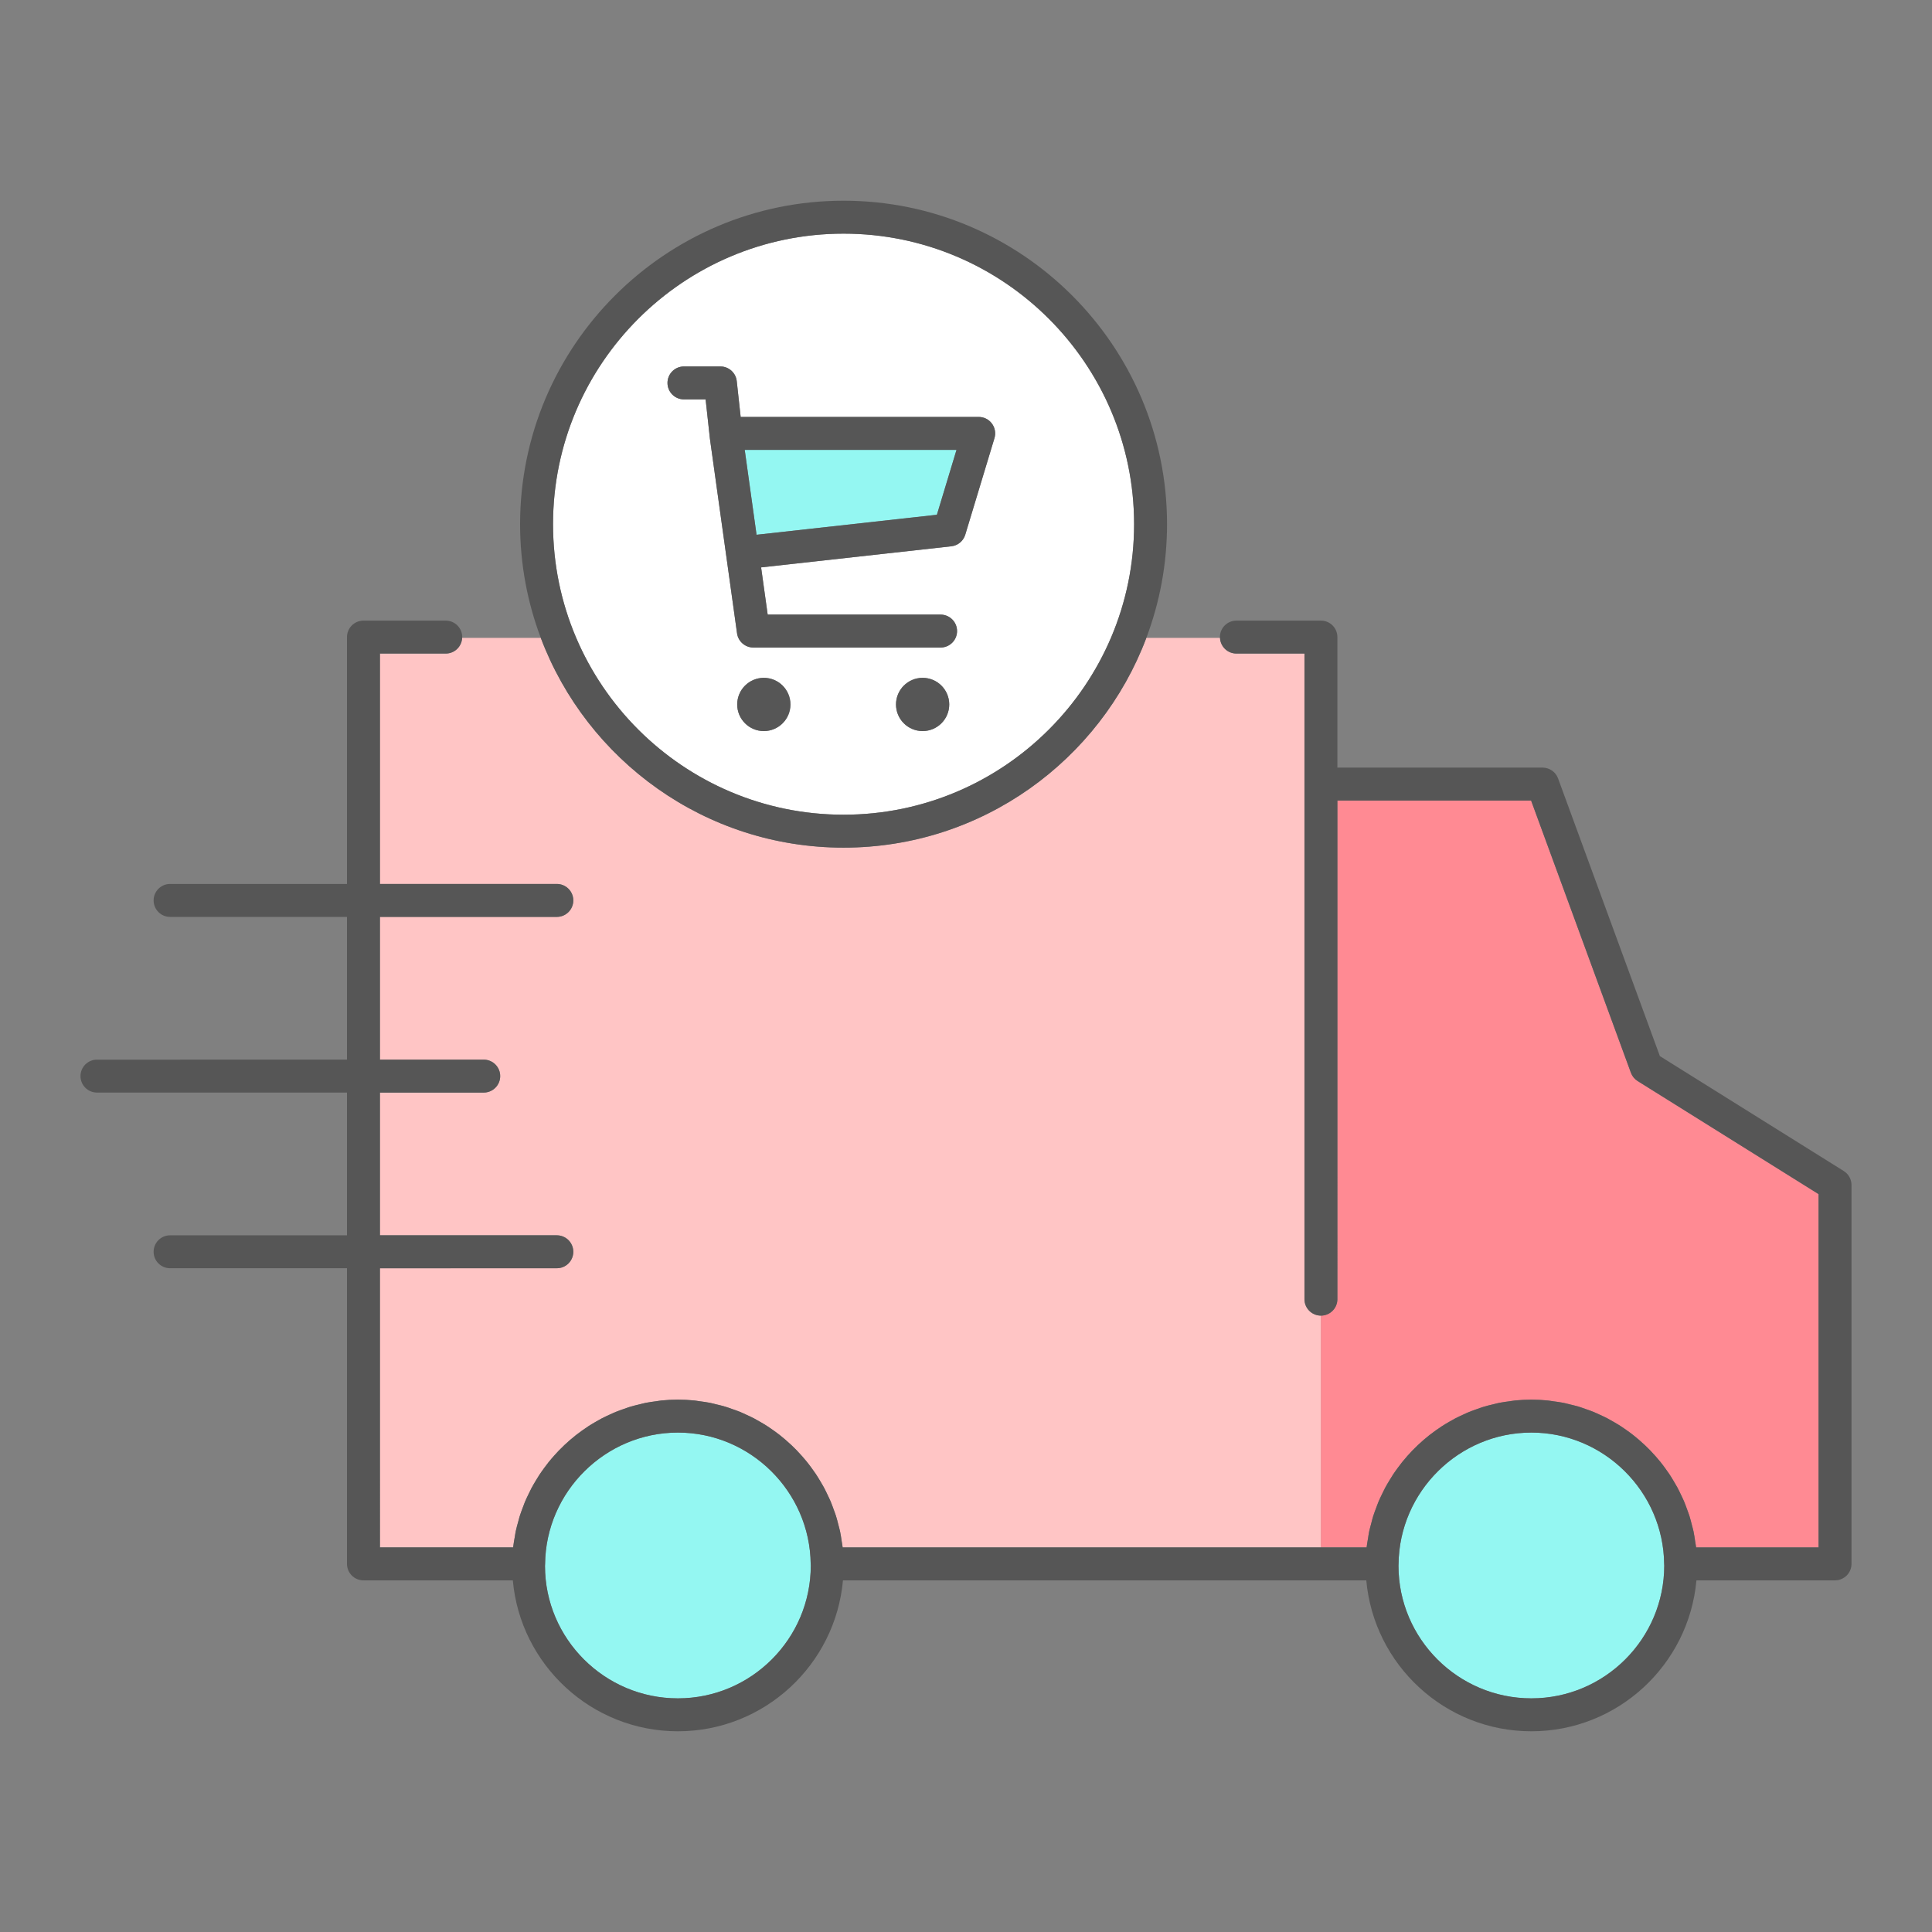 <?xml version="1.0" encoding="utf-8"?>
<!-- Designed by Vexels.com - 2020 All Rights Reserved - https://vexels.com/terms-and-conditions/  -->
<svg version="1.1" id="Capa_1" xmlns="http://www.w3.org/2000/svg" xmlns:xlink="http://www.w3.org/1999/xlink" x="0px" y="0px"
	 viewBox="0 0 1200 1200" enable-background="new 0 0 1200 1200" xml:space="preserve">
<rect x="0" y="0" width="1200" height="1200" fill="#808080" stroke="none"/>
<g>
	<path fill="#FF8A93" d="M848.815,961.134c0.002-0.019,0.006-0.037,0.008-0.057c0.202-1.841,0.559-3.632,0.857-5.443
		c0.238-1.43,0.408-2.88,0.702-4.289c0.391-1.864,0.917-3.674,1.405-5.501c0.353-1.315,0.655-2.648,1.06-3.941
		c0.554-1.781,1.224-3.506,1.872-5.245c0.479-1.285,0.923-2.584,1.45-3.844c0.704-1.676,1.501-3.299,2.29-4.932
		c0.608-1.258,1.195-2.526,1.854-3.756c0.831-1.555,1.735-3.058,2.643-4.565c0.746-1.239,1.485-2.477,2.28-3.682
		c0.942-1.425,1.94-2.804,2.948-4.178c0.883-1.204,1.773-2.4,2.707-3.564c1.039-1.295,2.117-2.549,3.216-3.792
		c1.019-1.154,2.054-2.286,3.123-3.393c1.123-1.163,2.271-2.294,3.446-3.403c1.156-1.089,2.334-2.147,3.539-3.184
		c1.192-1.026,2.397-2.03,3.635-3.003c1.288-1.011,2.606-1.976,3.943-2.927c1.25-0.889,2.504-1.769,3.795-2.603
		c1.417-0.916,2.871-1.77,4.332-2.619c1.298-0.751,2.589-1.506,3.921-2.202c1.546-0.807,3.132-1.537,4.721-2.265
		c1.328-0.61,2.643-1.239,4-1.793c1.687-0.688,3.417-1.28,5.147-1.88c1.328-0.461,2.638-0.958,3.989-1.365
		c1.861-0.56,3.767-1.001,5.669-1.457c1.284-0.307,2.543-0.669,3.844-0.927c2.145-0.426,4.336-0.708,6.525-0.997
		c1.107-0.146,2.192-0.365,3.31-0.476c3.328-0.328,6.698-0.511,10.106-0.511c3.408,0,6.773,0.183,10.099,0.511
		c1.118,0.109,2.2,0.328,3.306,0.475c2.189,0.288,4.381,0.569,6.526,0.996c1.288,0.256,2.537,0.614,3.808,0.918
		c1.917,0.458,3.836,0.902,5.712,1.467c1.323,0.4,2.605,0.885,3.904,1.335c1.762,0.61,3.524,1.211,5.241,1.913
		c1.317,0.537,2.591,1.148,3.879,1.737c1.636,0.75,3.268,1.5,4.858,2.331c1.276,0.667,2.51,1.39,3.754,2.109
		c1.529,0.882,3.049,1.774,4.528,2.733c1.214,0.786,2.394,1.615,3.572,2.45c1.425,1.011,2.835,2.04,4.208,3.121
		c1.139,0.896,2.247,1.822,3.347,2.764c1.321,1.131,2.613,2.289,3.874,3.484c1.055,1,2.087,2.017,3.099,3.059
		c1.209,1.245,2.378,2.521,3.523,3.825c0.959,1.091,1.904,2.189,2.816,3.32c1.096,1.357,2.137,2.752,3.165,4.164
		c0.85,1.17,1.698,2.337,2.501,3.544c0.975,1.465,1.882,2.971,2.781,4.486c0.735,1.241,1.48,2.469,2.165,3.74
		c0.847,1.57,1.609,3.187,2.375,4.805c0.613,1.292,1.246,2.569,1.805,3.889c0.714,1.685,1.324,3.416,1.95,5.145
		c0.476,1.323,0.992,2.624,1.416,3.971c0.575,1.825,1.027,3.698,1.501,5.564c0.332,1.312,0.721,2.599,1.002,3.928
		c0.441,2.078,0.735,4.203,1.046,6.323c0.172,1.169,0.419,2.315,0.55,3.496c0.006,0.064,0.024,0.126,0.03,0.19h76.053V741.69
		l-112.381-70.236c-1.931-1.205-3.402-3.016-4.181-5.153l-61.989-169.063H830.677v309.698c0,5.65-4.581,10.227-10.227,10.227
		c-0.022,0-0.041-0.006-0.061-0.006v143.977H848.815z"/>
	<path fill="#FFC5C5" d="M276.866,405.931h-40.889v143.112H345.86c5.646,0,10.227,4.578,10.227,10.227
		c0,5.65-4.581,10.227-10.227,10.227H235.977v88.663h64.473c5.646,0,10.227,4.577,10.227,10.227c0,5.649-4.581,10.227-10.227,10.227
		h-64.473v88.66H345.86c5.646,0,10.227,4.578,10.227,10.227c0,5.65-4.581,10.227-10.227,10.227H235.977v173.405h82.736
		c0.003-0.021,0.008-0.041,0.009-0.061c0.239-2.194,0.646-4.335,1.021-6.487c0.186-1.054,0.304-2.131,0.52-3.173
		c0.455-2.185,1.057-4.314,1.649-6.447c0.271-0.977,0.49-1.973,0.789-2.938c0.638-2.06,1.402-4.06,2.164-6.064
		c0.381-0.999,0.723-2.015,1.134-2.999c0.797-1.91,1.698-3.76,2.605-5.612c0.501-1.023,0.978-2.058,1.512-3.062
		c0.929-1.746,1.94-3.436,2.967-5.122c0.638-1.051,1.265-2.104,1.939-3.13c1.038-1.574,2.137-3.098,3.255-4.612
		c0.784-1.063,1.569-2.118,2.392-3.148c1.126-1.408,2.296-2.772,3.495-4.118c0.929-1.048,1.869-2.08,2.841-3.088
		c1.202-1.247,2.43-2.457,3.691-3.643c1.077-1.015,2.178-1.999,3.298-2.967c1.26-1.085,2.534-2.148,3.843-3.173
		c1.225-0.961,2.482-1.877,3.75-2.782c1.304-0.93,2.611-1.847,3.959-2.717c1.37-0.885,2.776-1.71,4.189-2.53
		c1.337-0.776,2.666-1.553,4.039-2.269c1.515-0.791,3.068-1.504,4.624-2.219c1.356-0.622,2.699-1.264,4.084-1.829
		c1.666-0.68,3.373-1.262,5.079-1.855c1.348-0.468,2.677-0.972,4.049-1.385c1.846-0.556,3.737-0.992,5.624-1.445
		c1.296-0.311,2.57-0.676,3.884-0.937c2.139-0.424,4.325-0.705,6.507-0.993c1.112-0.148,2.202-0.367,3.325-0.478
		c3.328-0.328,6.696-0.511,10.106-0.511c3.408,0,6.772,0.183,10.098,0.511c1.118,0.109,2.2,0.328,3.307,0.475
		c2.189,0.288,4.38,0.569,6.525,0.996c1.288,0.256,2.537,0.614,3.81,0.918c1.915,0.458,3.836,0.902,5.71,1.467
		c1.323,0.4,2.605,0.885,3.906,1.335c1.761,0.61,3.525,1.211,5.241,1.913c1.315,0.537,2.589,1.148,3.877,1.737
		c1.636,0.75,3.269,1.5,4.86,2.331c1.276,0.667,2.51,1.39,3.753,2.109c1.529,0.882,3.05,1.774,4.528,2.733
		c1.216,0.786,2.394,1.615,3.572,2.45c1.427,1.011,2.835,2.04,4.208,3.121c1.14,0.896,2.247,1.822,3.345,2.764
		c1.323,1.131,2.614,2.289,3.877,3.484c1.055,1,2.085,2.017,3.099,3.059c1.208,1.245,2.376,2.521,3.521,3.825
		c0.959,1.091,1.904,2.189,2.817,3.32c1.095,1.357,2.137,2.752,3.164,4.164c0.85,1.17,1.699,2.337,2.501,3.544
		c0.975,1.465,1.882,2.971,2.781,4.486c0.737,1.241,1.48,2.469,2.167,3.74c0.846,1.57,1.608,3.187,2.373,4.805
		c0.613,1.292,1.247,2.569,1.806,3.889c0.712,1.685,1.323,3.416,1.948,5.145c0.477,1.323,0.992,2.624,1.416,3.971
		c0.575,1.825,1.027,3.698,1.501,5.564c0.332,1.312,0.721,2.599,1.003,3.928c0.439,2.078,0.734,4.203,1.046,6.323
		c0.17,1.169,0.417,2.315,0.548,3.496c0.008,0.064,0.025,0.126,0.031,0.19h296.996V817.157c-5.617-0.034-10.166-4.592-10.166-10.221
		V487.011v-47.362v-33.718h-42.281c-5.474,0-9.911-4.315-10.177-9.727h-45.746c-28.651,76.036-102.126,130.284-188.061,130.284
		c-85.939,0-159.416-54.248-188.067-130.284h-48.849C286.777,401.616,282.341,405.931,276.866,405.931z"/>
	<path fill="#94F7F2" d="M503.597,972.34l-0.054-0.772c0-0.033,0-0.067,0-0.1c-0.466-45.034-37.474-81.671-82.491-81.671
		c-45.019,0-82.024,36.637-82.491,81.671c0,0.226-0.041,0.909-0.06,1.135c0.006,45.25,37.034,82.278,82.55,82.278
		S503.597,1017.854,503.597,972.34z"/>
	<path fill="#94F7F2" d="M1033.698,972.34l-0.054-0.772c0-0.033,0-0.067,0-0.1c-0.465-45.034-37.472-81.671-82.491-81.671
		c-45.016,0-82.024,36.637-82.491,81.671c0,0.193-0.033,0.832-0.047,1.026c0,45.36,37.028,82.387,82.538,82.387
		C996.671,1054.881,1033.698,1017.854,1033.698,972.34z"/>
	<path fill="#FFFFFF" d="M523.958,506.033c99.504,0,180.456-80.952,180.456-180.456c0-99.506-80.952-180.459-180.456-180.459
		c-99.51,0-180.462,80.953-180.462,180.459C343.497,425.081,424.449,506.033,523.958,506.033z M474.426,454.082
		c-9.129,0-16.531-7.401-16.531-16.533c0-9.129,7.402-16.532,16.531-16.532c9.131,0,16.533,7.403,16.533,16.532
		C490.959,446.681,483.557,454.082,474.426,454.082z M573.054,454.082c-9.131,0-16.533-7.401-16.533-16.533
		c0-9.129,7.402-16.532,16.533-16.532c9.131,0,16.531,7.403,16.531,16.532C589.586,446.681,582.185,454.082,573.054,454.082z
		 M424.814,227.613h22.626c5.221,0,9.602,3.928,10.169,9.115l2.428,22.236h147.85c3.236,0,6.287,1.531,8.21,4.132
		c1.932,2.6,2.518,5.959,1.58,9.055l-18.133,59.958c-1.184,3.919-4.592,6.755-8.662,7.205l-118.147,13.104l4.09,29.324h107.398
		c5.646,0,10.227,4.577,10.227,10.227c0,5.65-4.581,10.227-10.227,10.227H467.921c-5.099,0-9.421-3.762-10.126-8.815
		l-16.846-120.853l-2.677-24.459h-13.457c-5.646,0-10.227-4.578-10.227-10.227C414.587,232.191,419.168,227.613,424.814,227.613z"/>
	<polygon fill="#94F7F2" points="462.557,279.418 469.908,332.153 581.921,319.728 594.112,279.418 	"/>
	<path fill="#565656" d="M424.814,248.067h13.457l2.677,24.459l16.846,120.853c0.706,5.053,5.027,8.815,10.126,8.815h116.303
		c5.646,0,10.227-4.577,10.227-10.227c0-5.649-4.581-10.227-10.227-10.227H476.825l-4.09-29.324l118.147-13.104
		c4.069-0.45,7.477-3.286,8.662-7.205l18.133-59.958c0.939-3.097,0.353-6.455-1.58-9.055c-1.923-2.6-4.973-4.132-8.21-4.132h-147.85
		l-2.428-22.236c-0.567-5.187-4.948-9.115-10.169-9.115h-22.626c-5.646,0-10.227,4.578-10.227,10.227
		C414.587,243.489,419.168,248.067,424.814,248.067z M469.908,332.153l-7.351-52.734h131.555l-12.191,40.31L469.908,332.153z"/>
	<path fill="#565656" d="M474.426,421.017c-9.129,0-16.531,7.403-16.531,16.532c0,9.132,7.402,16.533,16.531,16.533
		c9.131,0,16.533-7.401,16.533-16.533C490.959,428.42,483.557,421.017,474.426,421.017z"/>
	<path fill="#565656" d="M573.054,421.017c-9.131,0-16.533,7.403-16.533,16.532c0,9.132,7.402,16.533,16.533,16.533
		c9.131,0,16.531-7.401,16.531-16.533C589.586,428.42,582.185,421.017,573.054,421.017z"/>
	<path fill="#565656" d="M1145.194,727.349l-114.213-71.381L967.74,483.488c-1.477-4.028-5.314-6.705-9.6-6.705H830.677v-37.134
		v-43.945c0-5.649-4.581-10.227-10.227-10.227h-52.509c-5.646,0-10.227,4.578-10.227,10.227c0,0.171,0.041,0.331,0.05,0.5
		c0.266,5.412,4.703,9.727,10.177,9.727h42.281v33.718v47.362v319.925c0,5.629,4.548,10.187,10.166,10.221
		c0.021,0,0.039,0.006,0.061,0.006c5.646,0,10.227-4.577,10.227-10.227V497.238h120.317l61.989,169.063
		c0.78,2.137,2.25,3.948,4.181,5.153l112.381,70.236v219.444h-76.053c-0.006-0.065-0.024-0.126-0.03-0.19
		c-0.131-1.181-0.378-2.327-0.55-3.496c-0.31-2.121-0.605-4.246-1.046-6.323c-0.28-1.33-0.669-2.616-1.002-3.928
		c-0.474-1.865-0.926-3.739-1.501-5.564c-0.424-1.347-0.94-2.648-1.416-3.971c-0.625-1.729-1.236-3.46-1.95-5.145
		c-0.559-1.321-1.192-2.597-1.805-3.889c-0.765-1.618-1.528-3.234-2.375-4.805c-0.685-1.271-1.43-2.499-2.165-3.74
		c-0.899-1.515-1.806-3.021-2.781-4.486c-0.803-1.207-1.65-2.374-2.501-3.544c-1.028-1.411-2.069-2.807-3.165-4.164
		c-0.912-1.132-1.857-2.229-2.816-3.32c-1.145-1.304-2.313-2.58-3.523-3.825c-1.013-1.043-2.044-2.059-3.099-3.059
		c-1.261-1.196-2.553-2.353-3.874-3.484c-1.099-0.943-2.208-1.868-3.347-2.764c-1.373-1.08-2.783-2.11-4.208-3.121
		c-1.178-0.835-2.358-1.664-3.572-2.45c-1.479-0.959-2.998-1.851-4.528-2.733c-1.244-0.719-2.479-1.442-3.754-2.109
		c-1.591-0.832-3.222-1.581-4.858-2.331c-1.288-0.589-2.562-1.2-3.879-1.737c-1.717-0.702-3.479-1.303-5.241-1.913
		c-1.299-0.45-2.581-0.936-3.904-1.335c-1.876-0.564-3.795-1.009-5.712-1.467c-1.271-0.304-2.52-0.663-3.808-0.918
		c-2.145-0.426-4.337-0.707-6.526-0.996c-1.106-0.147-2.187-0.365-3.306-0.475c-3.326-0.328-6.692-0.511-10.099-0.511
		c-3.408,0-6.778,0.183-10.106,0.511c-1.118,0.111-2.203,0.329-3.31,0.476c-2.189,0.289-4.38,0.571-6.525,0.997
		c-1.301,0.258-2.561,0.619-3.844,0.927c-1.902,0.456-3.808,0.897-5.669,1.457c-1.351,0.408-2.661,0.904-3.989,1.365
		c-1.729,0.6-3.46,1.191-5.147,1.88c-1.358,0.554-2.673,1.182-4,1.793c-1.589,0.729-3.175,1.458-4.721,2.265
		c-1.332,0.696-2.624,1.451-3.921,2.202c-1.461,0.848-2.915,1.702-4.332,2.619c-1.291,0.834-2.545,1.714-3.795,2.603
		c-1.337,0.951-2.655,1.916-3.943,2.927c-1.238,0.972-2.443,1.976-3.635,3.003c-1.205,1.036-2.383,2.094-3.539,3.184
		c-1.175,1.109-2.323,2.24-3.446,3.403c-1.069,1.106-2.104,2.239-3.123,3.393c-1.099,1.243-2.176,2.497-3.216,3.792
		c-0.934,1.163-1.824,2.36-2.707,3.564c-1.008,1.374-2.006,2.753-2.948,4.178c-0.795,1.205-1.534,2.443-2.28,3.682
		c-0.907,1.507-1.811,3.01-2.643,4.565c-0.658,1.23-1.246,2.498-1.854,3.756c-0.789,1.634-1.586,3.256-2.29,4.932
		c-0.528,1.261-0.972,2.559-1.45,3.844c-0.649,1.739-1.318,3.464-1.872,5.245c-0.405,1.293-0.707,2.626-1.06,3.941
		c-0.488,1.827-1.014,3.636-1.405,5.501c-0.294,1.41-0.465,2.86-0.702,4.289c-0.298,1.811-0.655,3.602-0.857,5.443
		c-0.002,0.019-0.006,0.037-0.008,0.057h-28.426H523.393c-0.006-0.065-0.024-0.126-0.031-0.19c-0.131-1.181-0.378-2.327-0.548-3.496
		c-0.312-2.121-0.606-4.246-1.046-6.323c-0.282-1.33-0.671-2.616-1.003-3.928c-0.474-1.865-0.926-3.739-1.501-5.564
		c-0.424-1.347-0.939-2.648-1.416-3.971c-0.625-1.729-1.236-3.46-1.948-5.145c-0.559-1.321-1.194-2.597-1.806-3.889
		c-0.765-1.618-1.528-3.234-2.373-4.805c-0.687-1.271-1.43-2.499-2.167-3.74c-0.899-1.515-1.806-3.021-2.781-4.486
		c-0.802-1.207-1.65-2.374-2.501-3.544c-1.027-1.411-2.069-2.807-3.164-4.164c-0.913-1.132-1.858-2.229-2.817-3.32
		c-1.145-1.304-2.313-2.58-3.521-3.825c-1.014-1.043-2.044-2.059-3.099-3.059c-1.263-1.196-2.554-2.353-3.877-3.484
		c-1.098-0.943-2.205-1.868-3.345-2.764c-1.373-1.08-2.781-2.11-4.208-3.121c-1.178-0.835-2.356-1.664-3.572-2.45
		c-1.477-0.959-2.999-1.851-4.528-2.733c-1.243-0.719-2.477-1.442-3.753-2.109c-1.591-0.832-3.224-1.581-4.86-2.331
		c-1.288-0.589-2.562-1.2-3.877-1.737c-1.717-0.702-3.48-1.303-5.241-1.913c-1.301-0.45-2.583-0.936-3.906-1.335
		c-1.874-0.564-3.795-1.009-5.71-1.467c-1.272-0.304-2.521-0.663-3.81-0.918c-2.145-0.426-4.336-0.707-6.525-0.996
		c-1.107-0.147-2.189-0.365-3.307-0.475c-3.326-0.328-6.69-0.511-10.098-0.511c-3.41,0-6.778,0.183-10.106,0.511
		c-1.123,0.111-2.213,0.33-3.325,0.478c-2.183,0.288-4.369,0.569-6.507,0.993c-1.313,0.261-2.587,0.626-3.884,0.937
		c-1.887,0.453-3.778,0.889-5.624,1.445c-1.372,0.413-2.701,0.917-4.049,1.385c-1.706,0.593-3.413,1.175-5.079,1.855
		c-1.384,0.565-2.728,1.207-4.084,1.829c-1.556,0.715-3.109,1.428-4.624,2.219c-1.373,0.715-2.702,1.493-4.039,2.269
		c-1.413,0.82-2.819,1.645-4.189,2.53c-1.348,0.87-2.655,1.787-3.959,2.717c-1.268,0.904-2.524,1.821-3.75,2.782
		c-1.309,1.025-2.583,2.087-3.843,3.173c-1.12,0.968-2.221,1.952-3.298,2.967c-1.261,1.186-2.49,2.396-3.691,3.643
		c-0.972,1.008-1.912,2.04-2.841,3.088c-1.198,1.346-2.369,2.71-3.495,4.118c-0.824,1.03-1.608,2.086-2.392,3.148
		c-1.118,1.514-2.217,3.037-3.255,4.612c-0.674,1.026-1.301,2.079-1.939,3.13c-1.027,1.685-2.038,3.376-2.967,5.122
		c-0.534,1.004-1.011,2.039-1.512,3.062c-0.907,1.852-1.808,3.702-2.605,5.612c-0.411,0.984-0.753,1.999-1.134,2.999
		c-0.762,2.004-1.526,4.004-2.164,6.064c-0.299,0.965-0.518,1.961-0.789,2.938c-0.592,2.133-1.194,4.262-1.649,6.447
		c-0.216,1.042-0.334,2.119-0.52,3.173c-0.375,2.152-0.781,4.293-1.021,6.487c-0.002,0.02-0.006,0.04-0.009,0.061h-82.736V787.73
		H345.86c5.646,0,10.227-4.577,10.227-10.227c0-5.649-4.581-10.227-10.227-10.227H235.977v-88.66h64.473
		c5.646,0,10.227-4.578,10.227-10.227c0-5.65-4.581-10.227-10.227-10.227h-64.473v-88.663H345.86
		c5.646,0,10.227-4.577,10.227-10.227c0-5.649-4.581-10.227-10.227-10.227H235.977V405.931h40.889c5.474,0,9.911-4.315,10.177-9.727
		c0.008-0.169,0.05-0.329,0.05-0.5c0-5.649-4.581-10.227-10.227-10.227H225.75c-5.647,0-10.227,4.578-10.227,10.227v153.339H105.638
		c-5.646,0-10.227,4.578-10.227,10.227c0,5.65,4.581,10.227,10.227,10.227h109.885v88.663H60.229
		c-5.646,0-10.229,4.577-10.229,10.227c0,5.649,4.583,10.227,10.229,10.227h155.294v88.66H105.638
		c-5.646,0-10.227,4.578-10.227,10.227c0,5.65,4.581,10.227,10.227,10.227h109.885v183.632c0,5.649,4.58,10.227,10.227,10.227
		h92.773c4.698,52.468,48.857,93.747,102.53,93.747s97.831-41.279,102.529-93.747h325.049
		c4.699,52.468,48.855,93.747,102.523,93.747c53.674,0,97.833-41.279,102.53-93.747h86.089c5.646,0,10.227-4.578,10.227-10.227
		V736.021C1150,732.496,1148.183,729.216,1145.194,727.349z M868.616,972.494c0.014-0.193,0.047-0.833,0.047-1.026
		c0.466-45.034,37.475-81.671,82.491-81.671c45.019,0,82.026,36.637,82.491,81.671c0,0.033,0,0.067,0,0.1l0.054,0.772
		c0,45.513-37.026,82.541-82.544,82.541C905.643,1054.881,868.616,1017.854,868.616,972.494z M338.503,972.604
		c0.019-0.226,0.06-0.909,0.06-1.135c0.466-45.034,37.472-81.671,82.491-81.671c45.017,0,82.024,36.637,82.491,81.671
		c0,0.033,0,0.067,0,0.1l0.054,0.772c0,45.513-37.028,82.541-82.544,82.541S338.509,1017.854,338.503,972.604z"/>
	<path fill="#565656" d="M523.958,526.488c85.935,0,159.409-54.248,188.061-130.284c8.284-21.986,12.849-45.778,12.849-70.626
		c0-110.785-90.127-200.914-200.91-200.914c-110.789,0-200.918,90.128-200.918,200.914c0,24.848,4.565,48.64,12.851,70.626
		C364.543,472.24,438.019,526.488,523.958,526.488z M523.958,145.119c99.504,0,180.456,80.953,180.456,180.459
		c0,99.503-80.952,180.456-180.456,180.456c-99.51,0-180.462-80.952-180.462-180.456
		C343.497,226.072,424.449,145.119,523.958,145.119z"/>
</g>
</svg>
